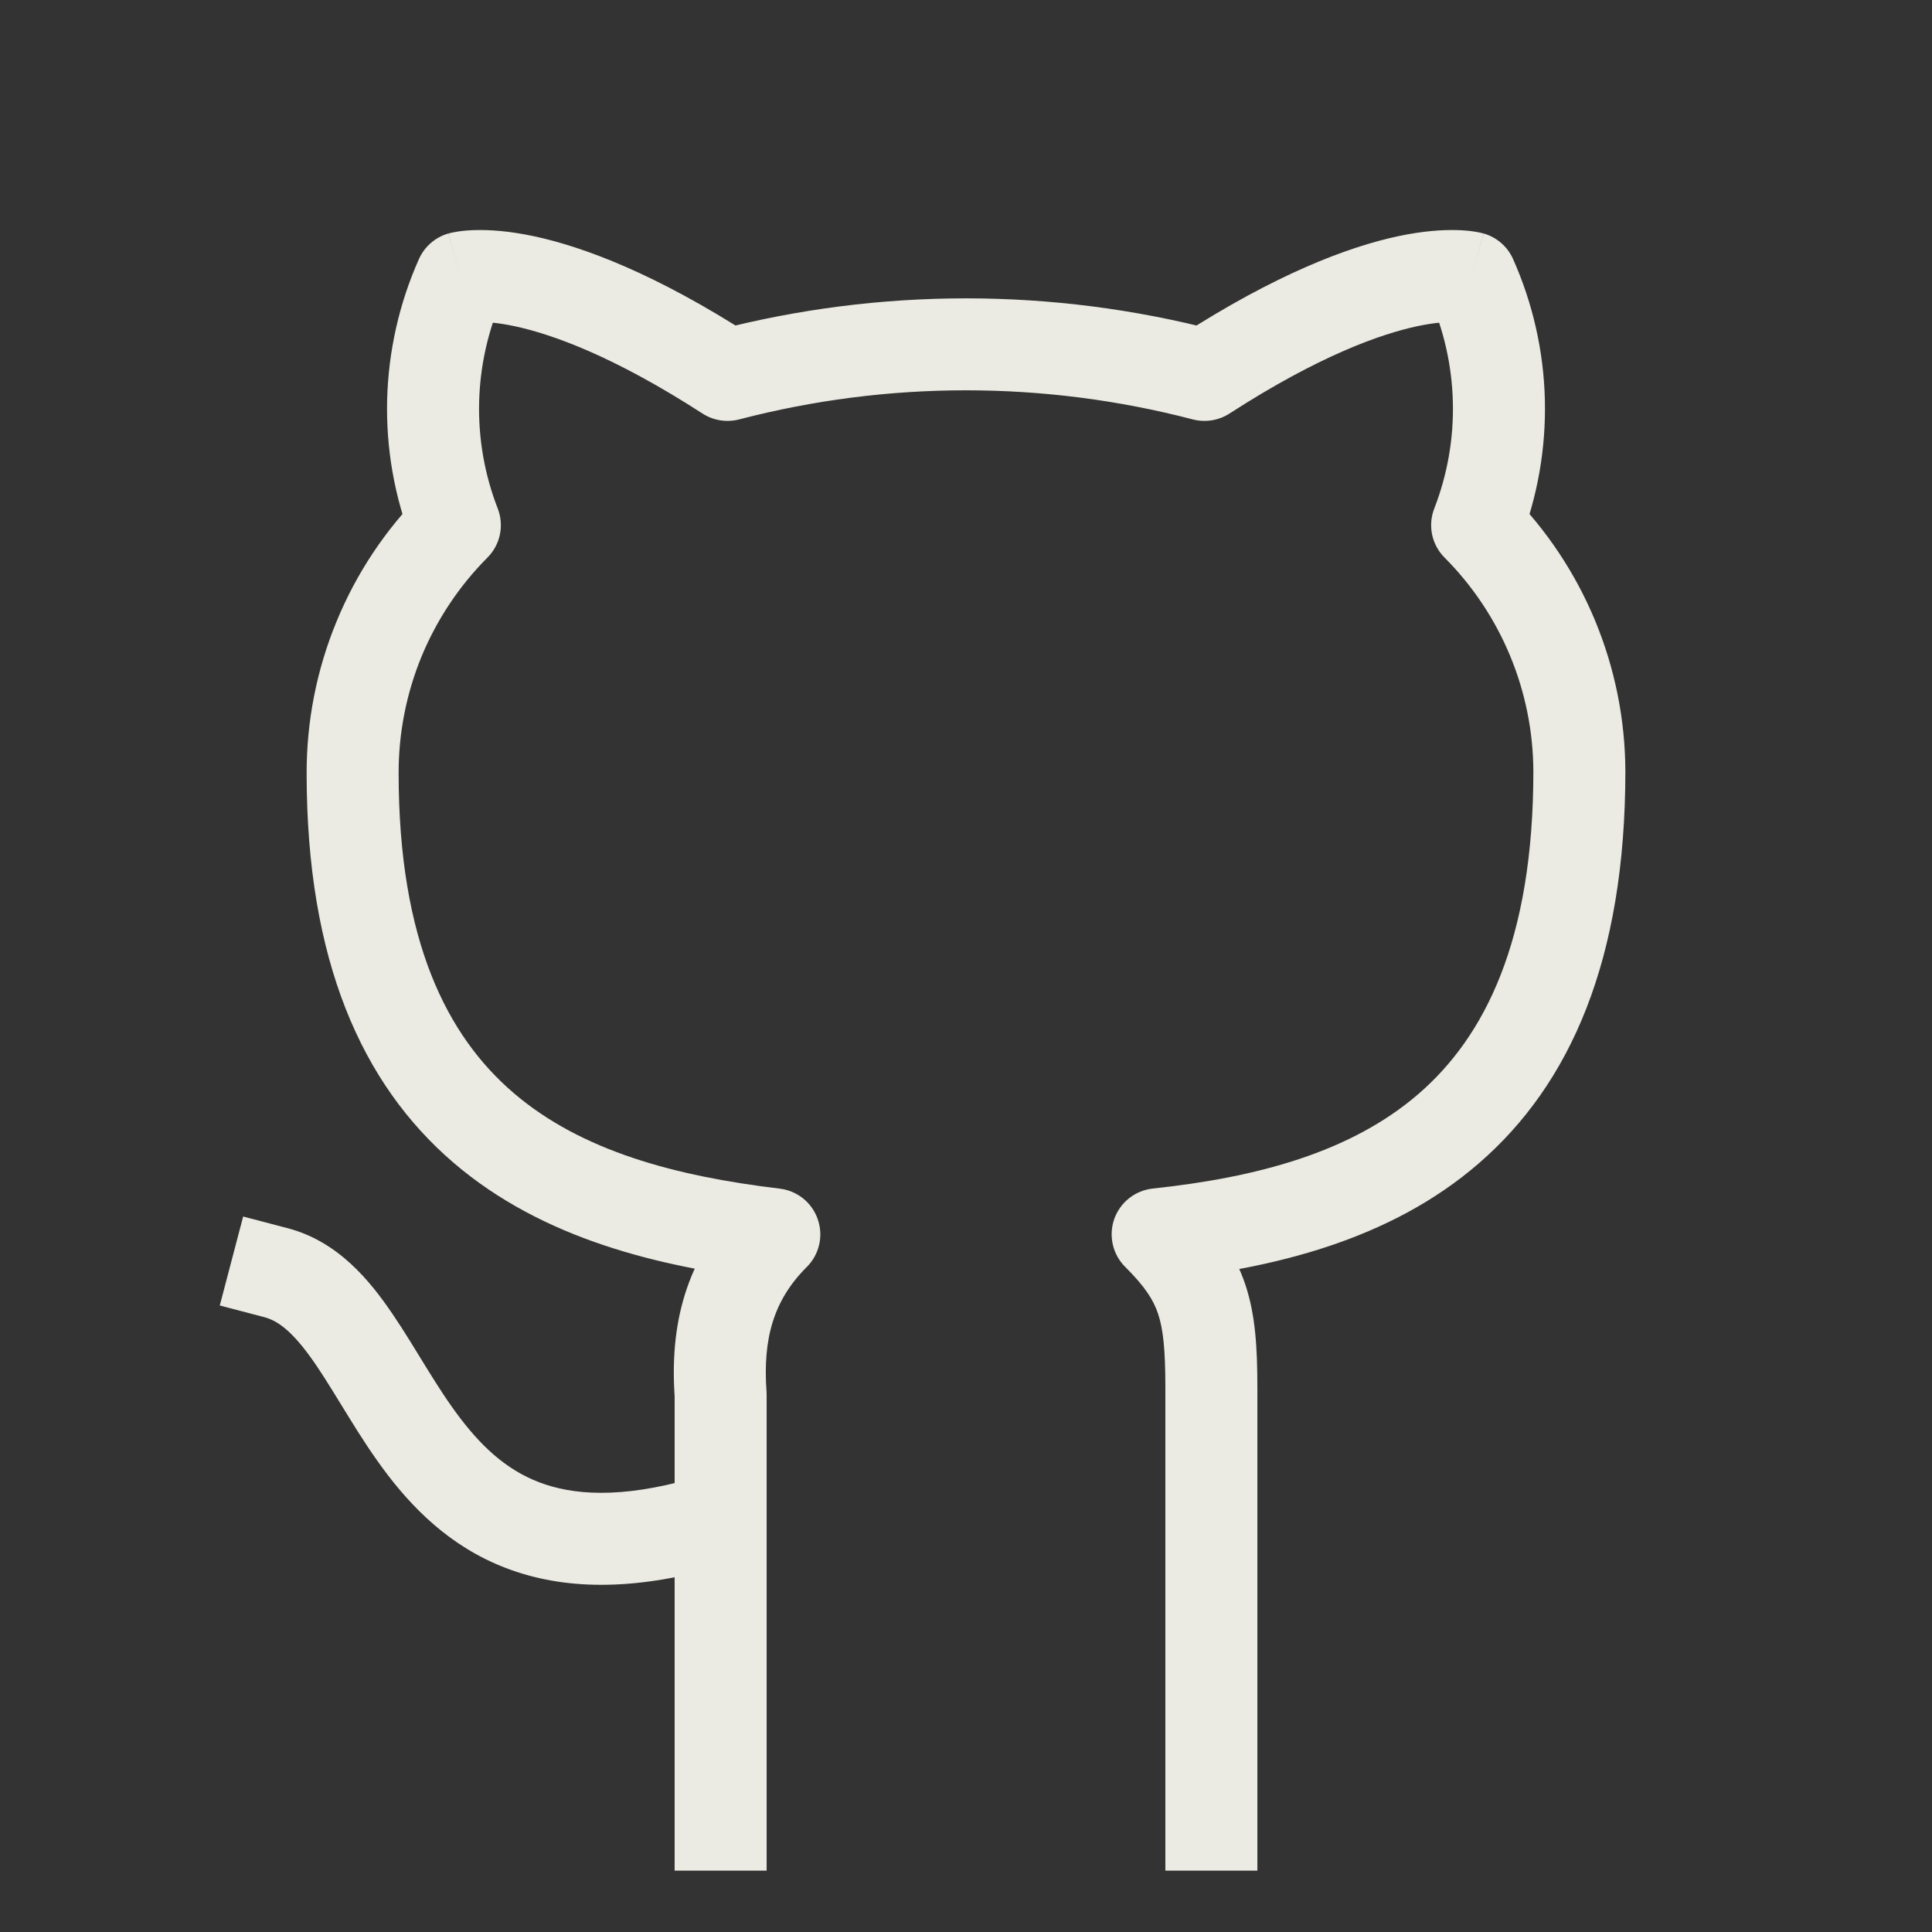 <svg width="21" height="21" viewBox="0 0 21 21" fill="none" xmlns="http://www.w3.org/2000/svg">
<rect x="0" y="0" width="21" height="21" fill="#333333" stroke="none"/>
<path d="M7.984 16.977C8.247 16.894 8.393 16.613 8.31 16.35C8.227 16.086 7.947 15.94 7.683 16.023L7.984 16.977ZM3.127 13.35L2.643 13.223L2.389 14.19L2.873 14.317L3.127 13.35ZM12.667 19.833V20.333H13.667V19.833H12.667ZM12.583 13.417L12.53 12.919C12.338 12.94 12.175 13.069 12.111 13.251C12.048 13.433 12.094 13.636 12.231 13.771L12.583 13.417ZM17.167 8.383H17.667L17.667 8.382L17.167 8.383ZM16.056 5.708L15.59 5.527C15.518 5.712 15.562 5.921 15.702 6.061L16.056 5.708ZM15.989 3.019L16.446 2.815C16.386 2.68 16.269 2.579 16.127 2.538L15.989 3.019ZM13.092 4.075L12.966 4.559C13.102 4.594 13.246 4.571 13.364 4.495L13.092 4.075ZM7.907 4.075L7.636 4.495C7.754 4.571 7.898 4.594 8.034 4.559L7.907 4.075ZM5.011 3.019L4.873 2.538C4.731 2.579 4.615 2.68 4.554 2.815L5.011 3.019ZM4.944 5.708L5.298 6.061C5.438 5.921 5.482 5.712 5.41 5.527L4.944 5.708ZM3.833 8.405H4.333L4.333 8.404L3.833 8.405ZM8.417 13.417L8.77 13.771C8.905 13.636 8.952 13.435 8.889 13.254C8.827 13.072 8.666 12.943 8.476 12.92L8.417 13.417ZM7.833 15.167H8.333C8.333 15.154 8.333 15.142 8.332 15.13L7.833 15.167ZM7.333 19.833V20.333H8.333V19.833H7.333ZM7.833 16.5L7.683 16.023C6.857 16.283 6.31 16.262 5.929 16.136C5.55 16.011 5.267 15.76 5.01 15.425C4.88 15.256 4.762 15.072 4.641 14.876C4.524 14.687 4.398 14.475 4.269 14.286C4.018 13.915 3.672 13.493 3.127 13.35L3 13.833L2.873 14.317C3.042 14.361 3.211 14.506 3.442 14.847C3.554 15.013 3.661 15.193 3.79 15.401C3.914 15.603 4.054 15.822 4.216 16.034C4.542 16.459 4.977 16.875 5.615 17.085C6.253 17.296 7.024 17.279 7.984 16.977L7.833 16.5ZM13.167 15.083H13.667C13.667 14.662 13.648 14.299 13.537 13.965C13.42 13.615 13.217 13.342 12.936 13.062L12.583 13.417L12.231 13.771C12.448 13.987 12.538 14.131 12.588 14.281C12.644 14.449 12.667 14.672 12.667 15.083H13.167ZM12.583 13.417L12.637 13.914C13.83 13.786 15.102 13.487 16.074 12.645C17.069 11.784 17.667 10.432 17.667 8.383H17.167H16.667C16.667 10.229 16.136 11.269 15.42 11.889C14.682 12.527 13.662 12.798 12.53 12.919L12.583 13.417ZM17.167 8.383L17.667 8.382C17.663 7.247 17.211 6.159 16.41 5.355L16.056 5.708L15.702 6.061C16.317 6.678 16.664 7.514 16.667 8.385L17.167 8.383ZM16.056 5.708L16.522 5.889C16.713 5.397 16.805 4.872 16.792 4.345L16.292 4.357L15.792 4.369C15.802 4.765 15.733 5.159 15.59 5.527L16.056 5.708ZM16.292 4.357L16.792 4.345C16.779 3.817 16.661 3.297 16.446 2.815L15.989 3.019L15.533 3.223C15.694 3.584 15.782 3.974 15.792 4.369L16.292 4.357ZM15.989 3.019C16.127 2.538 16.126 2.538 16.126 2.538C16.125 2.538 16.125 2.538 16.125 2.538C16.124 2.538 16.123 2.537 16.123 2.537C16.121 2.537 16.12 2.537 16.118 2.536C16.115 2.535 16.112 2.535 16.109 2.534C16.102 2.532 16.094 2.53 16.086 2.528C16.069 2.525 16.048 2.521 16.024 2.517C15.975 2.509 15.912 2.503 15.834 2.501C15.679 2.497 15.467 2.51 15.194 2.568C14.651 2.685 13.871 2.977 12.821 3.655L13.092 4.075L13.364 4.495C14.336 3.867 15.004 3.632 15.403 3.546C15.603 3.504 15.736 3.498 15.807 3.5C15.844 3.501 15.865 3.504 15.872 3.505C15.875 3.506 15.875 3.506 15.872 3.505C15.87 3.505 15.868 3.504 15.864 3.503C15.863 3.503 15.861 3.502 15.859 3.502C15.858 3.502 15.857 3.501 15.855 3.501C15.855 3.501 15.854 3.501 15.854 3.5C15.853 3.5 15.853 3.5 15.853 3.5C15.852 3.5 15.852 3.5 15.989 3.019ZM13.092 4.075L13.219 3.591C11.436 3.127 9.564 3.127 7.781 3.591L7.907 4.075L8.034 4.559C9.651 4.137 11.349 4.137 12.966 4.559L13.092 4.075ZM7.907 4.075L8.179 3.655C7.129 2.977 6.349 2.685 5.805 2.568C5.533 2.51 5.321 2.497 5.166 2.501C5.088 2.503 5.025 2.509 4.976 2.517C4.952 2.521 4.931 2.525 4.914 2.528C4.905 2.53 4.898 2.532 4.891 2.534C4.888 2.535 4.884 2.535 4.882 2.536C4.88 2.537 4.879 2.537 4.877 2.537C4.877 2.538 4.876 2.538 4.875 2.538C4.875 2.538 4.874 2.538 4.874 2.538C4.874 2.538 4.873 2.538 5.011 3.019C5.148 3.5 5.148 3.5 5.147 3.5C5.147 3.5 5.147 3.5 5.146 3.5C5.146 3.501 5.145 3.501 5.145 3.501C5.144 3.501 5.142 3.502 5.141 3.502C5.139 3.502 5.137 3.503 5.136 3.503C5.132 3.504 5.13 3.505 5.128 3.505C5.125 3.506 5.125 3.506 5.128 3.505C5.135 3.504 5.156 3.501 5.192 3.5C5.264 3.498 5.397 3.504 5.596 3.546C5.996 3.632 6.664 3.867 7.636 4.495L7.907 4.075ZM5.011 3.019L4.554 2.815C4.339 3.297 4.222 3.817 4.208 4.345L4.708 4.357L5.208 4.369C5.218 3.974 5.306 3.584 5.467 3.223L5.011 3.019ZM4.708 4.357L4.208 4.345C4.195 4.872 4.287 5.397 4.478 5.889L4.944 5.708L5.41 5.527C5.267 5.159 5.198 4.765 5.208 4.369L4.708 4.357ZM4.944 5.708L4.59 5.355C4.19 5.756 3.873 6.232 3.658 6.756L4.12 6.946L4.582 7.136C4.748 6.735 4.991 6.369 5.298 6.061L4.944 5.708ZM4.12 6.946L3.658 6.756C3.442 7.279 3.332 7.84 3.333 8.406L3.833 8.405L4.333 8.404C4.332 7.969 4.417 7.538 4.582 7.136L4.12 6.946ZM3.833 8.405H3.333C3.333 10.441 3.932 11.781 4.927 12.636C5.898 13.47 7.168 13.771 8.357 13.913L8.417 13.417L8.476 12.92C7.34 12.784 6.318 12.512 5.579 11.877C4.863 11.262 4.333 10.235 4.333 8.405H3.833ZM8.417 13.417L8.064 13.062C7.441 13.683 7.277 14.42 7.335 15.203L7.833 15.167L8.332 15.13C8.29 14.552 8.407 14.132 8.77 13.771L8.417 13.417ZM7.833 15.167H7.333V19.833H7.833H8.333V15.167H7.833ZM13.167 19.833H13.667V17.833H13.167H12.667V19.833H13.167ZM13.167 17.833H13.667V15.083H13.167H12.667V17.833H13.167Z" fill="#EBEBE3"/>
</svg>
